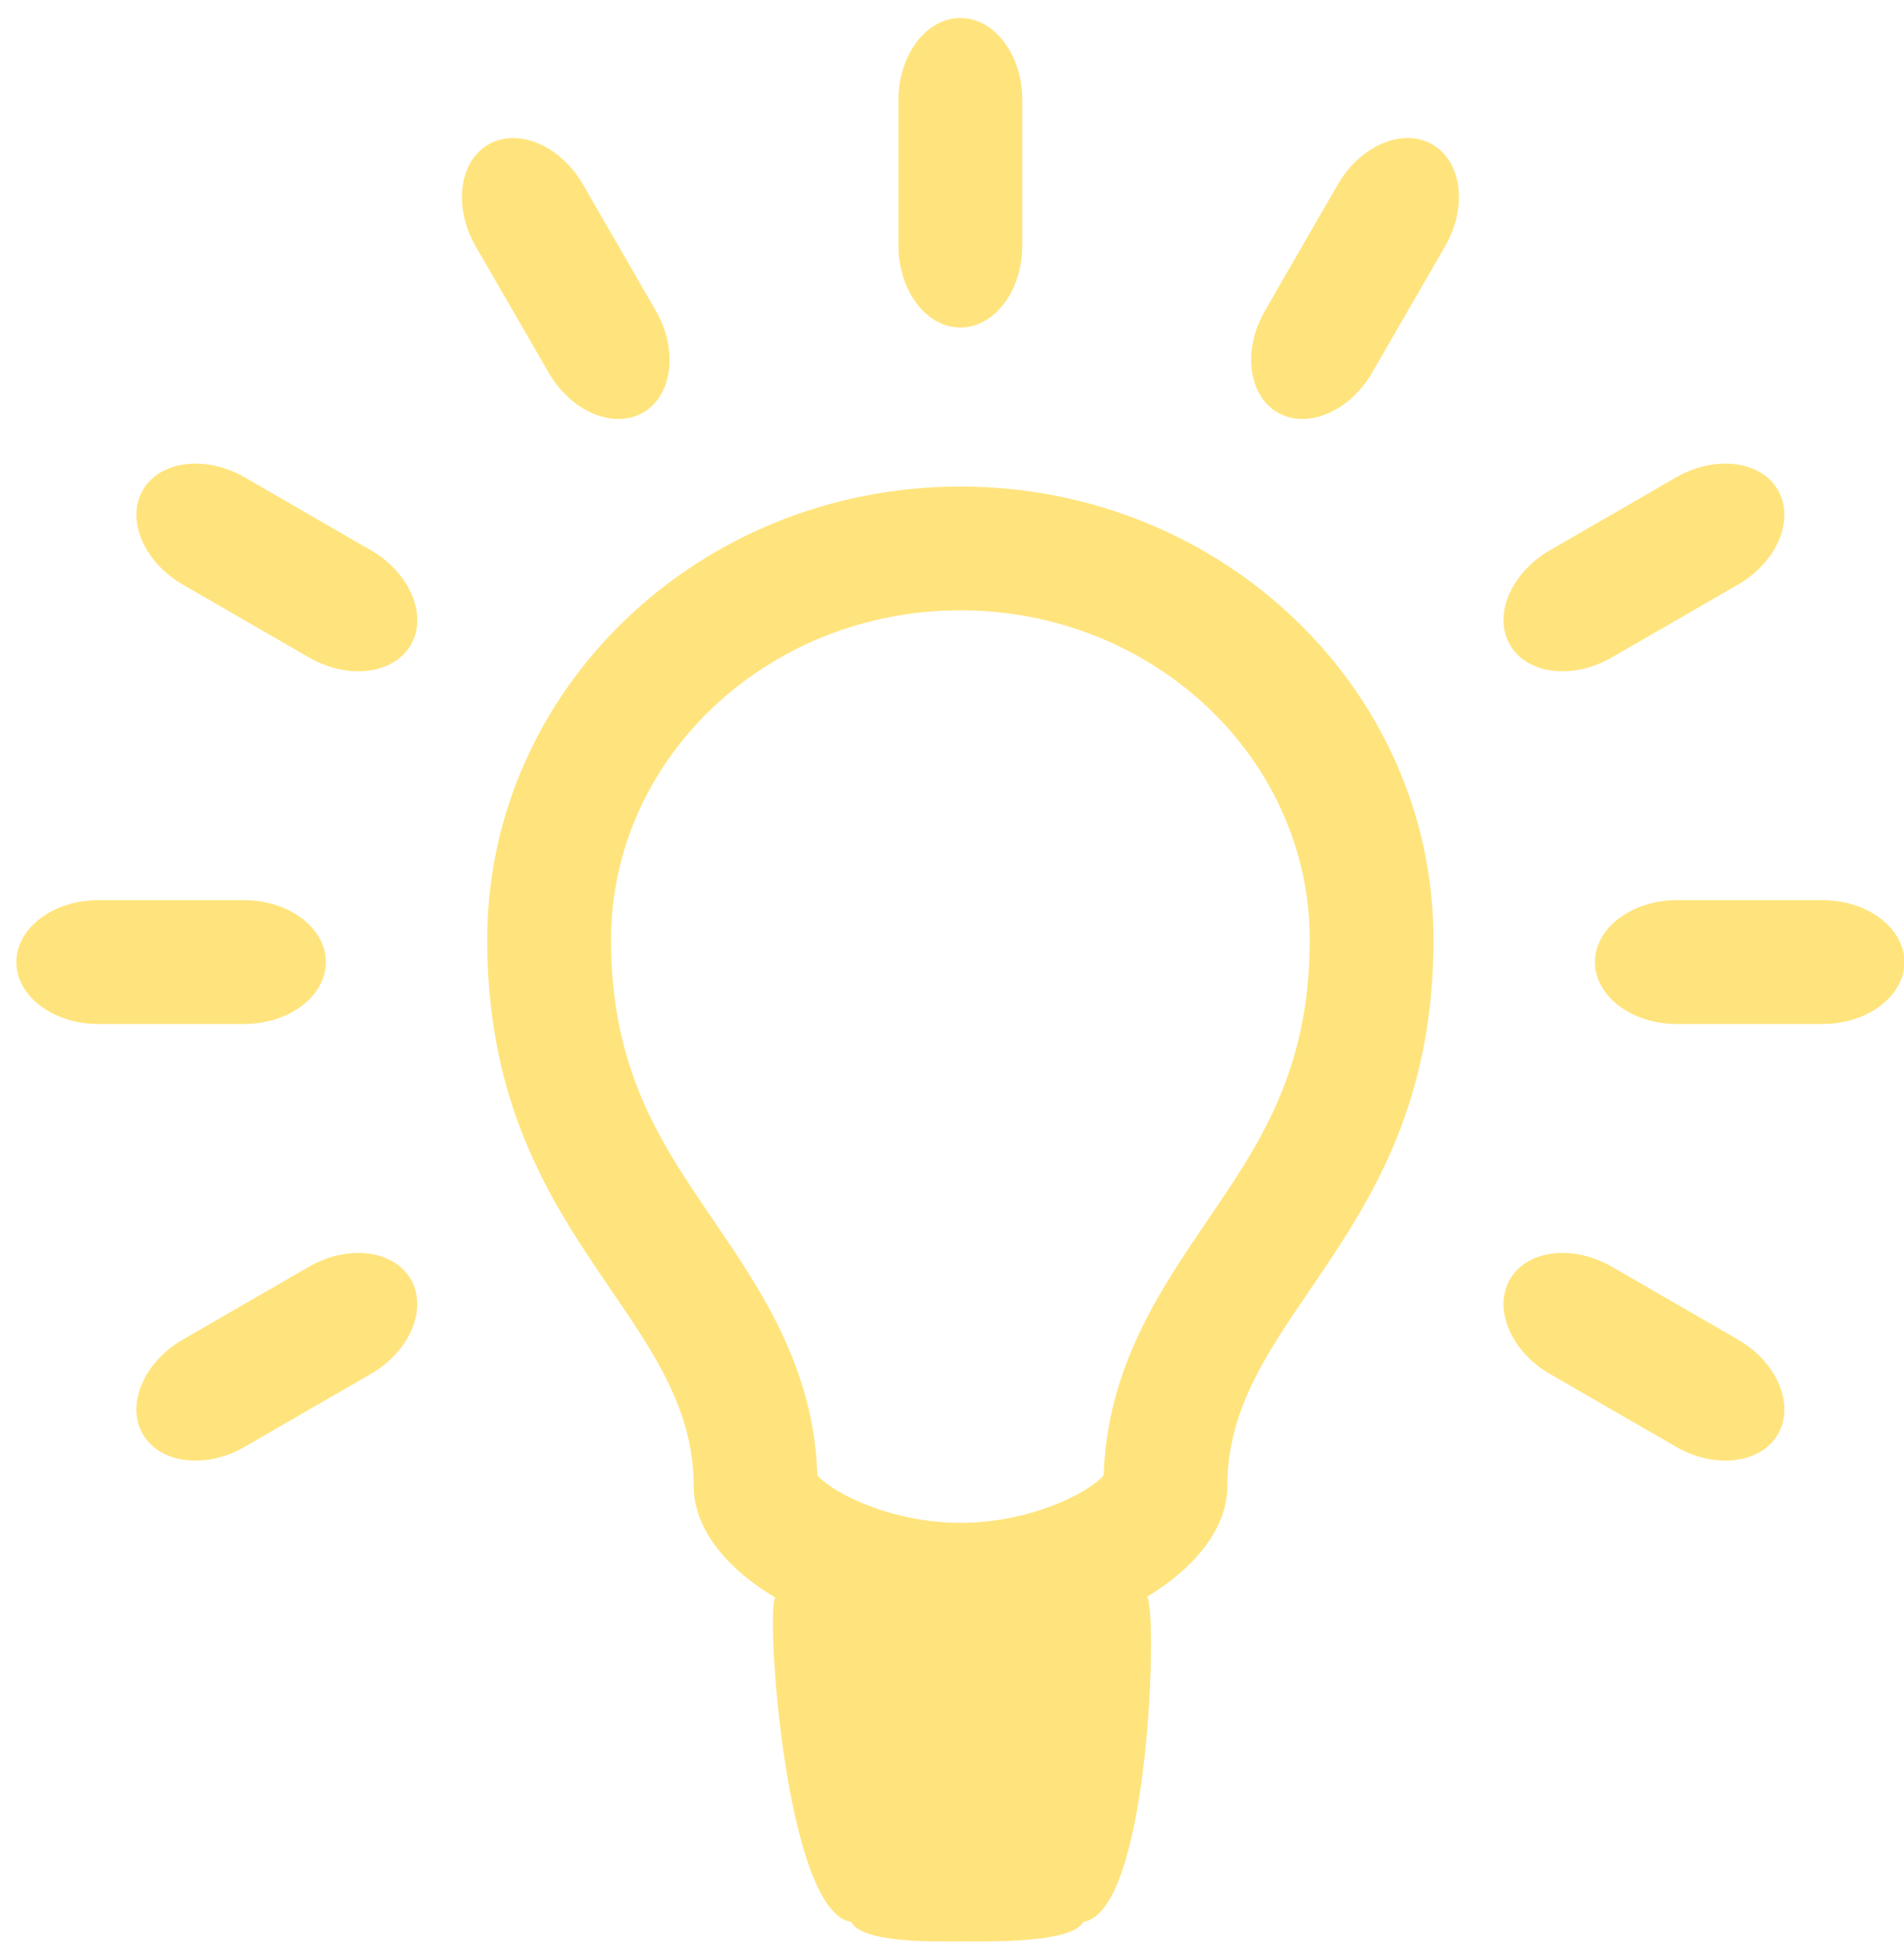 <?xml version="1.0" encoding="UTF-8" standalone="no"?>
<svg width="99px" height="101px" viewBox="0 0 99 101" version="1.1" xmlns="http://www.w3.org/2000/svg" xmlns:xlink="http://www.w3.org/1999/xlink" xmlns:sketch="http://www.bohemiancoding.com/sketch/ns">
    <!-- Generator: Sketch 3.0.1 (7597) - http://www.bohemiancoding.com/sketch -->
    <title>Setup</title>
    <description>Created with Sketch.</description>
    <defs></defs>
    <g id="Page-1" stroke="none" stroke-width="1" fill="none" fill-rule="evenodd" sketch:type="MSPage">
        <g id="Setup" sketch:type="MSLayerGroup" transform="translate(1, 1)" fill="#FFE47D">
            <path d="M24.334,47.864 C24.334,63.321 35.068,67.26 35.068,76.255 C35.068,78.479 36.768,80.547 39.321,82.068 C38.787,82.511 39.802,98.388 43.251,98.922 C43.857,100.044 47.574,99.936 49.009,99.936 C50.44,99.936 54.723,100.042 55.33,98.922 C58.811,98.395 59.204,82.481 58.632,82.026 C61.145,80.509 62.815,78.462 62.815,76.257 C62.815,67.262 73.536,63.321 73.536,47.866 C73.538,34.847 62.523,24.296 48.936,24.296 C35.351,24.296 24.334,34.847 24.334,47.864 Z M61.783,62.449 C59.33,66.049 56.557,70.115 56.387,75.709 C55.547,76.649 52.54,78.174 48.945,78.174 C45.347,78.174 42.338,76.647 41.498,75.706 C41.328,70.111 38.551,66.045 36.096,62.445 C33.357,58.432 30.772,54.643 30.772,47.862 C30.772,38.417 38.921,30.732 48.936,30.732 C58.951,30.732 67.1,38.417 67.1,47.862 C67.1,54.645 64.517,58.436 61.783,62.449 L61.783,62.449 Z" id="Shape" sketch:type="MSShapeGroup"></path>
            <path d="M48.936,16.03 C50.706,16.03 52.155,14.115 52.155,11.774 L52.155,4.191 C52.155,1.851 50.706,-0.064 48.936,-0.064 C47.166,-0.064 45.717,1.851 45.717,4.191 L45.717,11.774 C45.717,14.117 47.166,16.03 48.936,16.03 L48.936,16.03 Z" id="Shape" sketch:type="MSShapeGroup"></path>
            <path d="M32.44,20.451 C33.974,19.566 34.268,17.183 33.1,15.157 L29.311,8.589 C28.14,6.562 25.928,5.628 24.394,6.513 C22.86,7.398 22.564,9.781 23.732,11.806 L27.526,18.374 C28.696,20.402 30.906,21.336 32.44,20.451 L32.44,20.451 Z" id="Shape" sketch:type="MSShapeGroup"></path>
            <path d="M18.287,27.611 L11.723,23.819 C9.696,22.649 7.313,22.945 6.428,24.479 C5.543,26.013 6.474,28.223 8.504,29.394 L15.07,33.185 C17.098,34.355 19.481,34.06 20.364,32.526 C21.247,30.991 20.315,28.781 18.287,27.611 L18.287,27.611 Z" id="Shape" sketch:type="MSShapeGroup"></path>
            <path d="M89.37,68.649 L82.804,64.857 C80.777,63.687 78.394,63.983 77.511,65.517 C76.626,67.051 77.557,69.262 79.587,70.432 L86.151,74.223 C88.179,75.394 90.562,75.098 91.447,73.564 C92.332,72.03 91.398,69.819 89.37,68.649 L89.37,68.649 Z" id="Shape" sketch:type="MSShapeGroup"></path>
            <path d="M15.945,49.021 C15.945,47.249 14.03,45.802 11.689,45.802 L4.106,45.802 C1.766,45.802 -0.149,47.251 -0.149,49.021 C-0.149,50.791 1.766,52.24 4.106,52.24 L11.689,52.24 C14.03,52.24 15.945,50.791 15.945,49.021 L15.945,49.021 Z" id="Shape" sketch:type="MSShapeGroup"></path>
            <path d="M93.766,45.802 L86.183,45.802 C83.843,45.802 81.928,47.251 81.928,49.021 C81.928,50.791 83.843,52.24 86.183,52.24 L93.766,52.24 C96.106,52.24 98.021,50.791 98.021,49.021 C98.021,47.251 96.106,45.802 93.766,45.802 L93.766,45.802 Z" id="Shape" sketch:type="MSShapeGroup"></path>
            <path d="M15.068,64.857 L8.502,68.649 C6.474,69.819 5.54,72.03 6.426,73.564 C7.311,75.098 9.694,75.394 11.721,74.223 L18.285,70.432 C20.313,69.262 21.247,67.051 20.362,65.517 C19.479,63.985 17.096,63.687 15.068,64.857 L15.068,64.857 Z" id="Shape" sketch:type="MSShapeGroup"></path>
            <path d="M82.804,33.185 L89.37,29.394 C91.398,28.223 92.332,26.013 91.447,24.479 C90.562,22.945 88.179,22.649 86.151,23.819 L79.587,27.611 C77.56,28.781 76.626,30.991 77.511,32.526 C78.394,34.06 80.777,34.355 82.804,33.185 L82.804,33.185 Z" id="Shape" sketch:type="MSShapeGroup"></path>
            <path d="M73.479,6.511 C71.945,5.626 69.732,6.56 68.562,8.587 L64.772,15.155 C63.602,17.183 63.898,19.564 65.432,20.449 C66.966,21.334 69.177,20.4 70.347,18.372 L74.14,11.804 C75.311,9.779 75.013,7.396 73.479,6.511 L73.479,6.511 Z" id="Shape" sketch:type="MSShapeGroup"></path>
        </g>
    </g>
</svg>